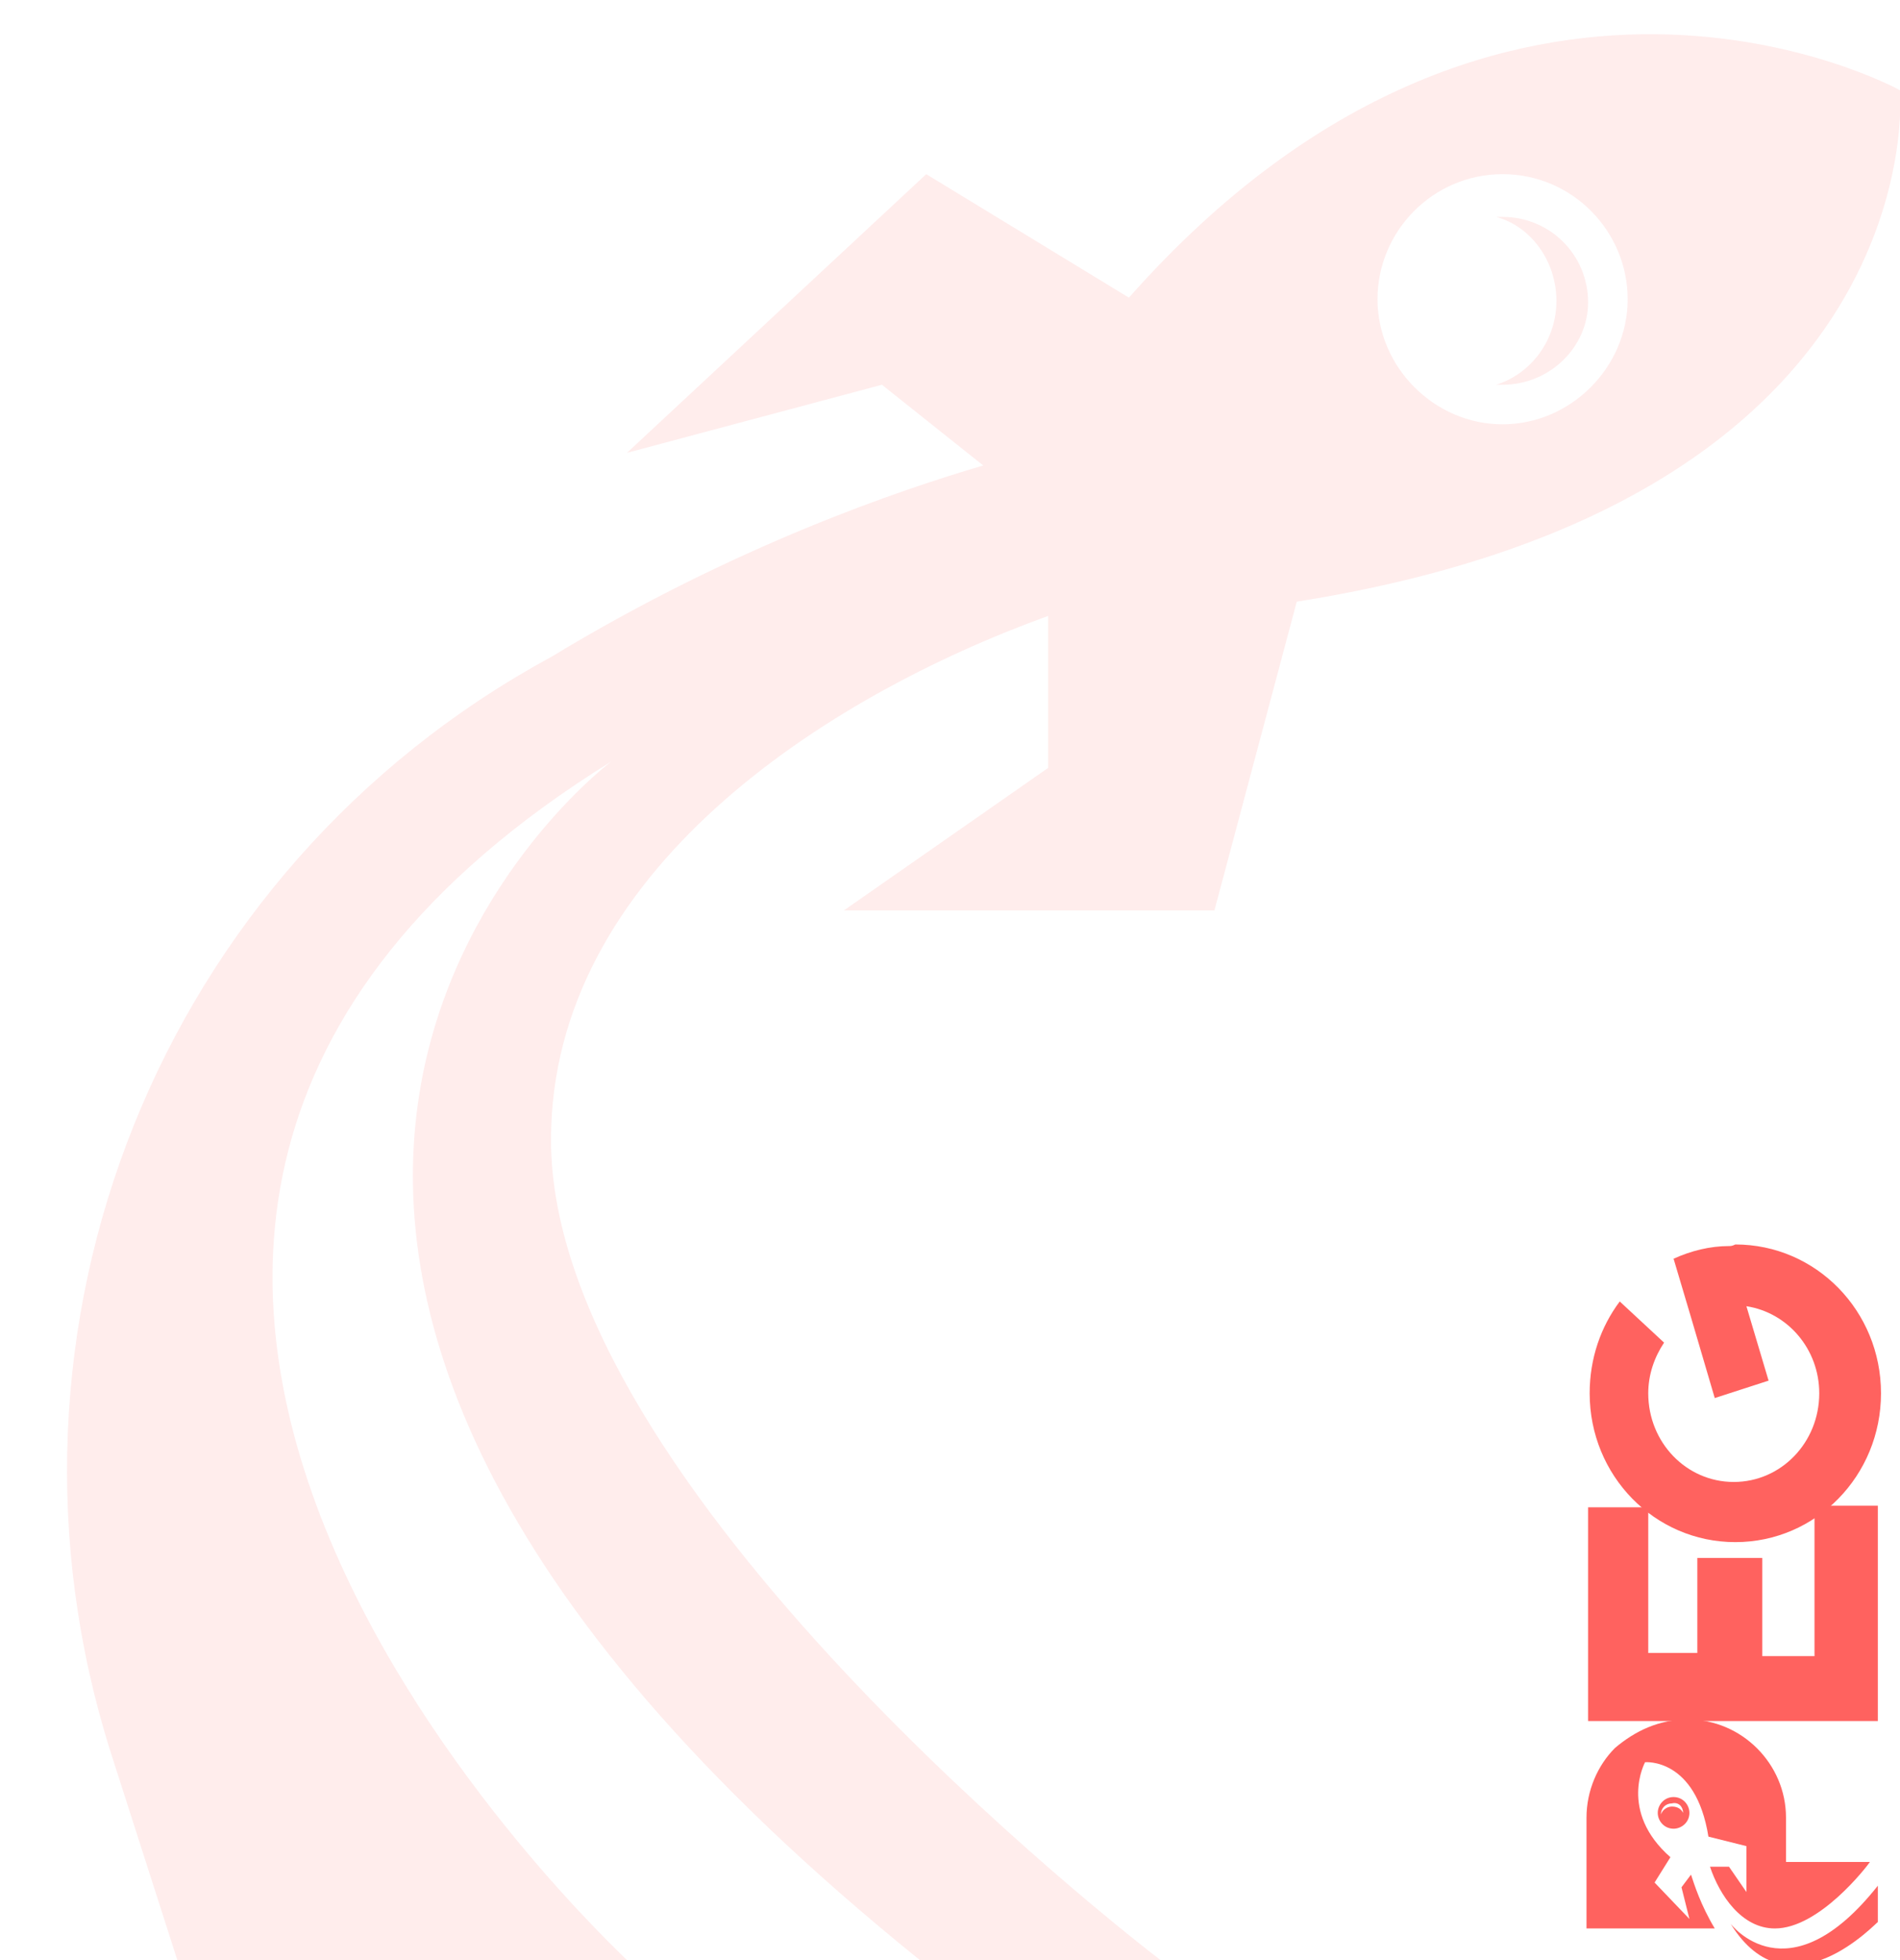 <?xml version="1.0" encoding="utf-8"?>
<!-- Generator: Adobe Illustrator 26.4.1, SVG Export Plug-In . SVG Version: 6.00 Build 0)  -->
<svg version="1.1" id="Layer_1" xmlns="http://www.w3.org/2000/svg" xmlns:xlink="http://www.w3.org/1999/xlink" x="0px" y="0px"
	 viewBox="0 0 120 123.8" style="enable-background:new 0 0 120 123.8;" xml:space="preserve">
<style type="text/css">
	.st0{opacity:0.12;}
	.st1{fill:#FF625F;}
</style>
<g class="st0">
	<path class="st1" d="M98.3,19c0-2.5-1.6-4.7-3.8-5.3h0.4c3,0,5.4,2.4,5.4,5.4c0,2.8-2.4,5.2-5.4,5.2h-0.4
		C96.7,23.6,98.3,21.5,98.3,19z"/>
	<path class="st1" d="M73.3,123.8c-2.1-1.6-38.5-29.9-38.5-51.8c0-16.9,17.3-28,31.4-33.1v9.6l-12.9,9h23.4L81.9,38
		C122.3,31.6,120,5.7,120,5.7S95.1-8.1,71.3,18.8L58.5,11L39.6,28.6l16.1-4.3l6.4,5.1c-5.1,1.5-15.6,5-27.3,12.1l0,0l0,0
		C10.1,54.9-1.5,83.9,7,110.7l4.2,13.1h28.4c0-0.1-49.7-45.5-1-75.7c-1.3,1-37.5,29.7,19.5,75.7C58.1,123.8,73.3,123.8,73.3,123.8z
		 M94.9,11c4.4,0,7.9,3.6,7.9,7.9s-3.6,7.9-7.9,7.9S87,23.2,87,18.9S90.5,11,94.9,11z"/>
</g>
<g>
	<polygon class="st1" points="100.3,108.7 118.6,108.7 118.6,95.1 114.6,95.1 114.6,104.6 111.3,104.6 111.3,98.4 107.2,98.4 
		107.2,104.4 104.1,104.4 104.1,95.2 100.3,95.2 	"/>
	<path class="st1" d="M109.2,78.7c-1.2,0-2.4,0.3-3.5,0.8l1.1,3.7l1.5,5.1l3.4-1.1l-1.4-4.7c2.6,0.4,4.6,2.7,4.6,5.5
		c0,3.1-2.4,5.6-5.4,5.6s-5.4-2.5-5.4-5.6c0-1.2,0.4-2.3,1-3.2l-2.8-2.6c-1.2,1.6-1.9,3.6-1.9,5.8c0,5.2,4.1,9.4,9.2,9.4
		s9.2-4.2,9.2-9.4c0-5.2-4.1-9.4-9.2-9.4C109.4,78.7,109.3,78.7,109.2,78.7z"/>
	<g>
		<path class="st1" d="M106.6,108.6c3.4,0,6.2,2.8,6.2,6.2v2.8h5.3c-0.2,0.3-3.2,4.2-6,4.2c-2.1,0-3.5-2.1-4.1-3.9h1.2l1.1,1.6v-2.9
			l-2.4-0.6c-0.8-5-4-4.7-4-4.7s-1.7,3.1,1.6,6l-1,1.6l2.2,2.3l-0.5-2l0.6-0.8c0.2,0.6,0.6,1.9,1.5,3.4h-8.1v-7
			c0-1.7,0.7-3.3,1.8-4.4C103.3,109.3,104.8,108.6,106.6,108.6z"/>
		<path class="st1" d="M104.7,114.5c0,0.5,0.4,1,1,1c0.5,0,1-0.4,1-1c0-0.5-0.4-1-1-1C105.1,113.5,104.7,114,104.7,114.5z
			 M106.3,114.5C106.3,114.5,106.3,114.5,106.3,114.5c-0.1-0.2-0.3-0.4-0.7-0.4c-0.3,0-0.6,0.2-0.7,0.5c0,0,0,0,0,0
			c0-0.4,0.3-0.7,0.7-0.7C106,113.8,106.3,114.1,106.3,114.5z"/>
		<path class="st1" d="M109.3,121.5c0,0,3.6,4.8,9.3-2.4v2.3C118.6,121.3,113,127.5,109.3,121.5z"/>
	</g>
</g>
</svg>

